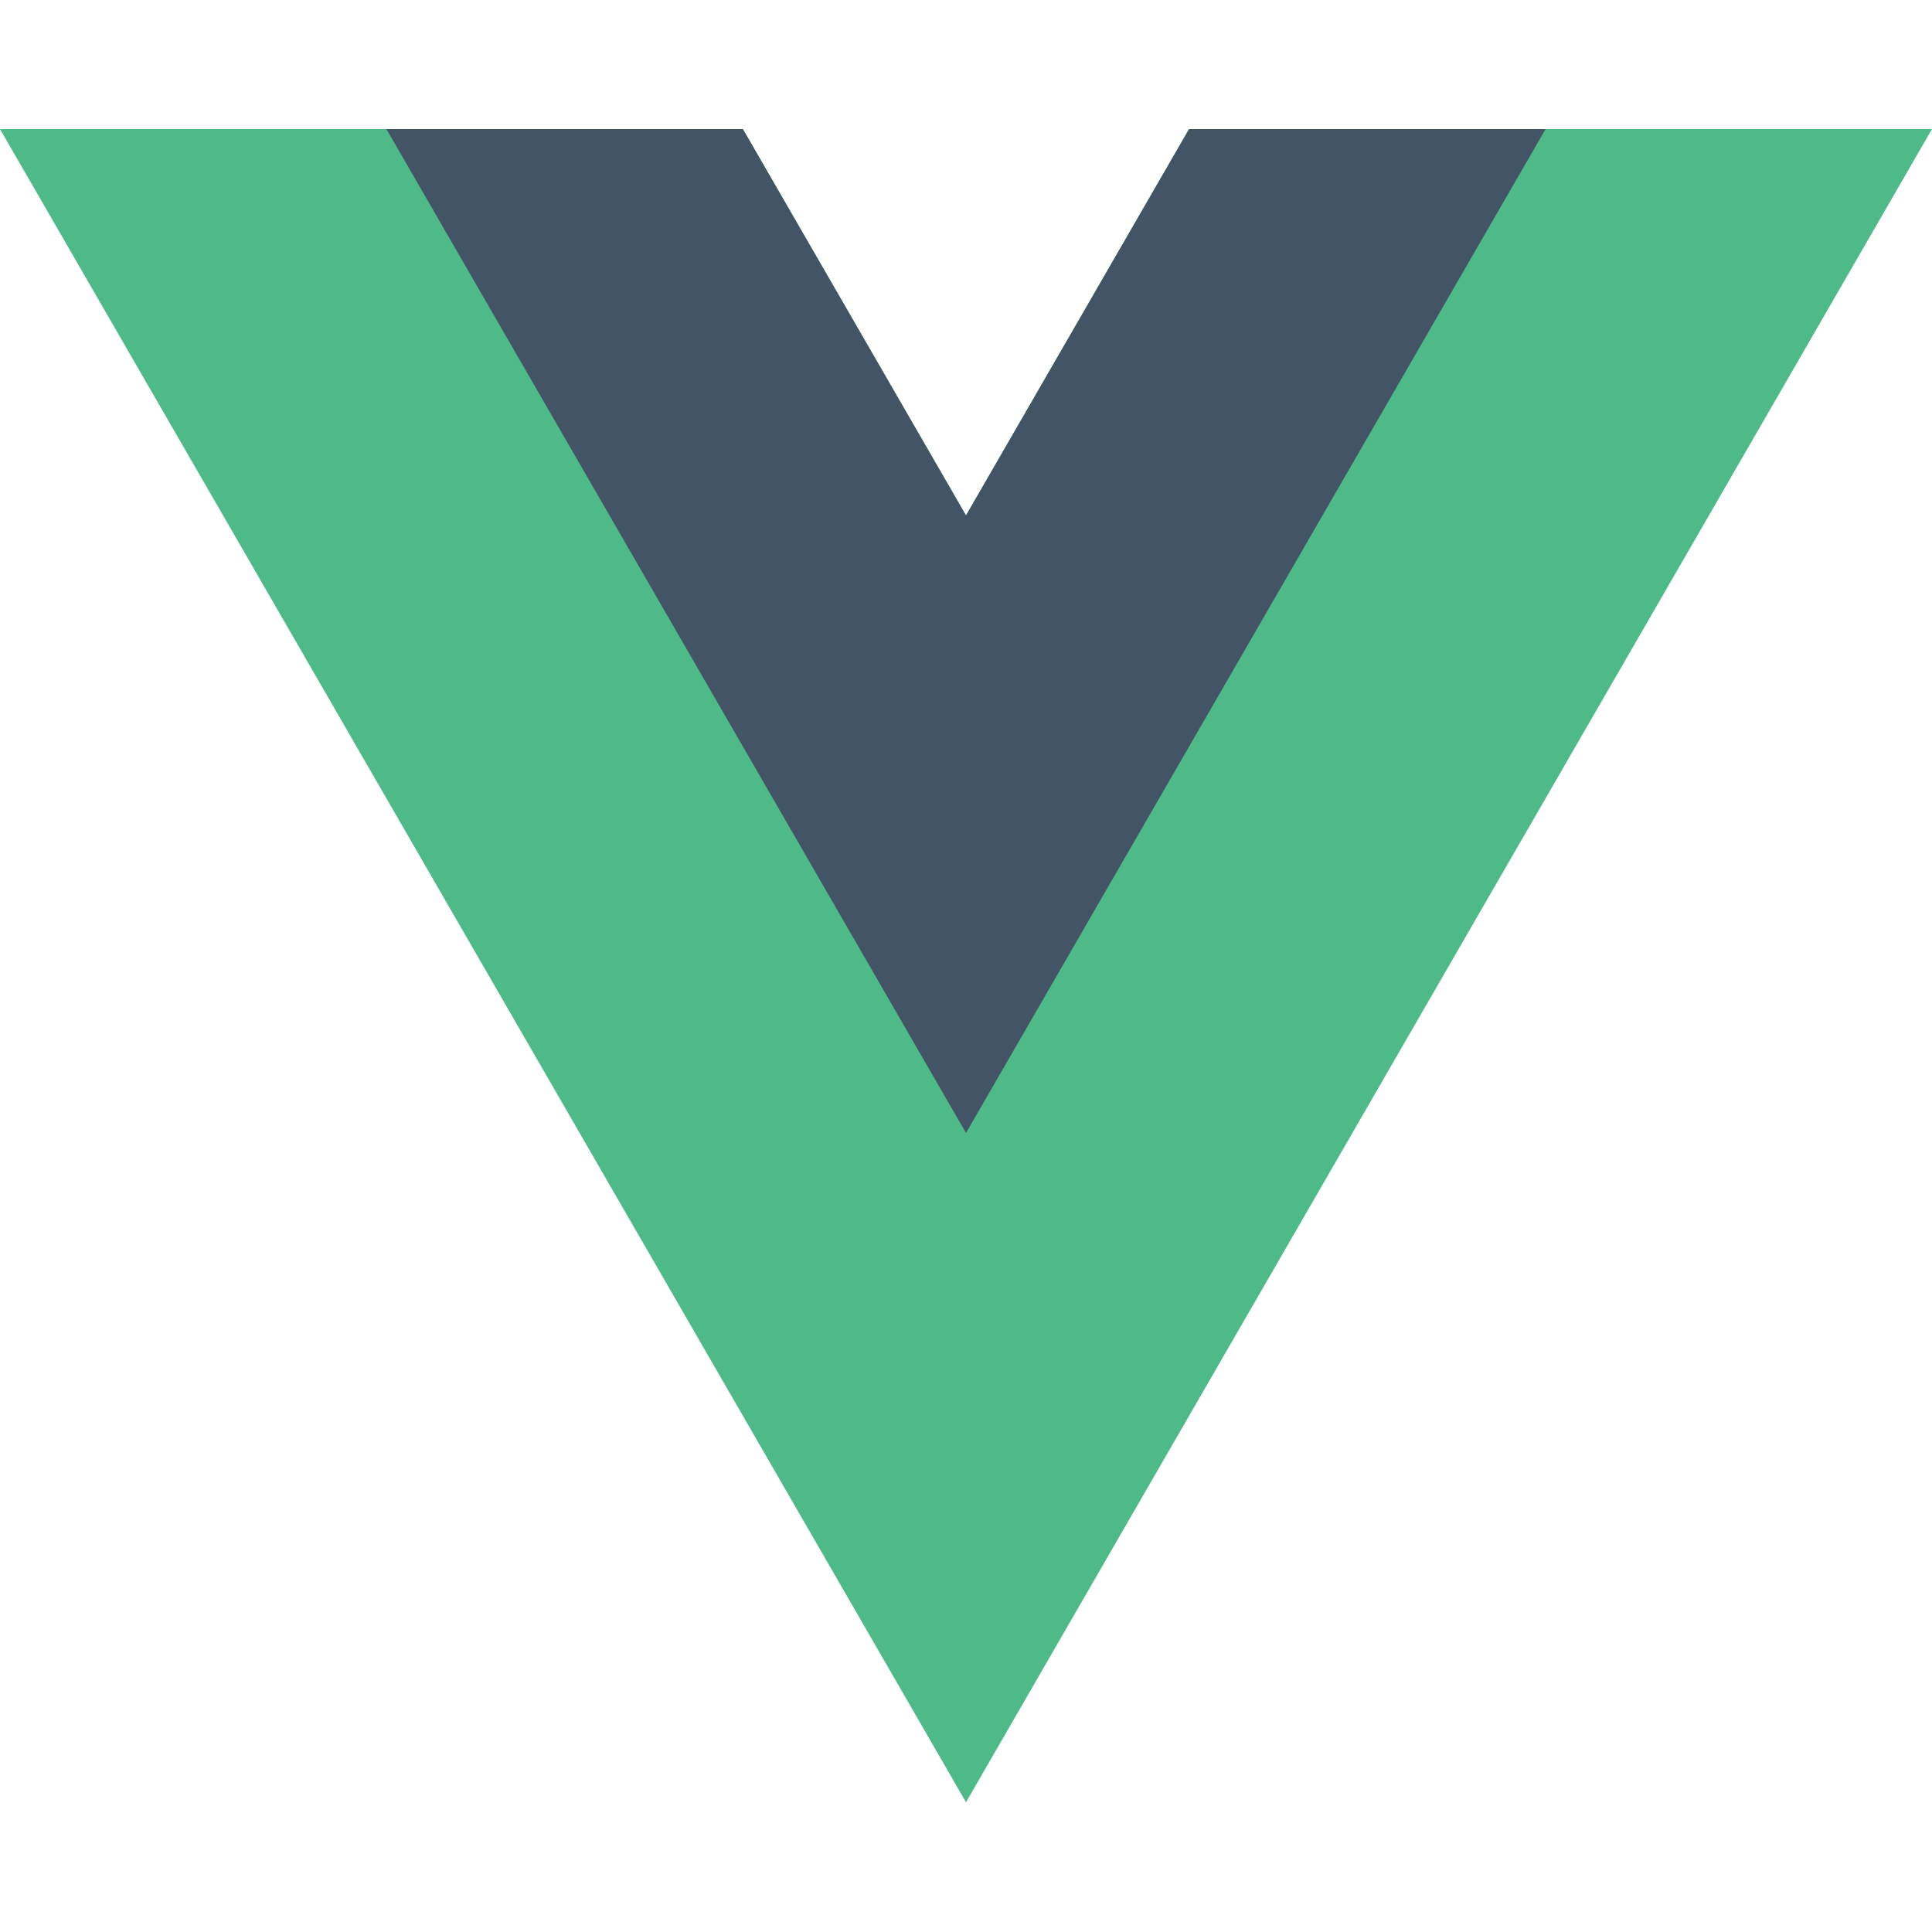 <svg width="24" height="24" viewBox="0 0 24 24" fill="none" xmlns="http://www.w3.org/2000/svg">
<path d="M14.771 1.603L12 6.403L9.228 1.603H0L12 22.388L24 1.603H14.771Z" fill="#4DBA87"/>
<path d="M14.771 1.603L12 6.403L9.228 1.603H4.8L12 14.074L19.2 1.603H14.771Z" fill="#435466"/>
</svg>
